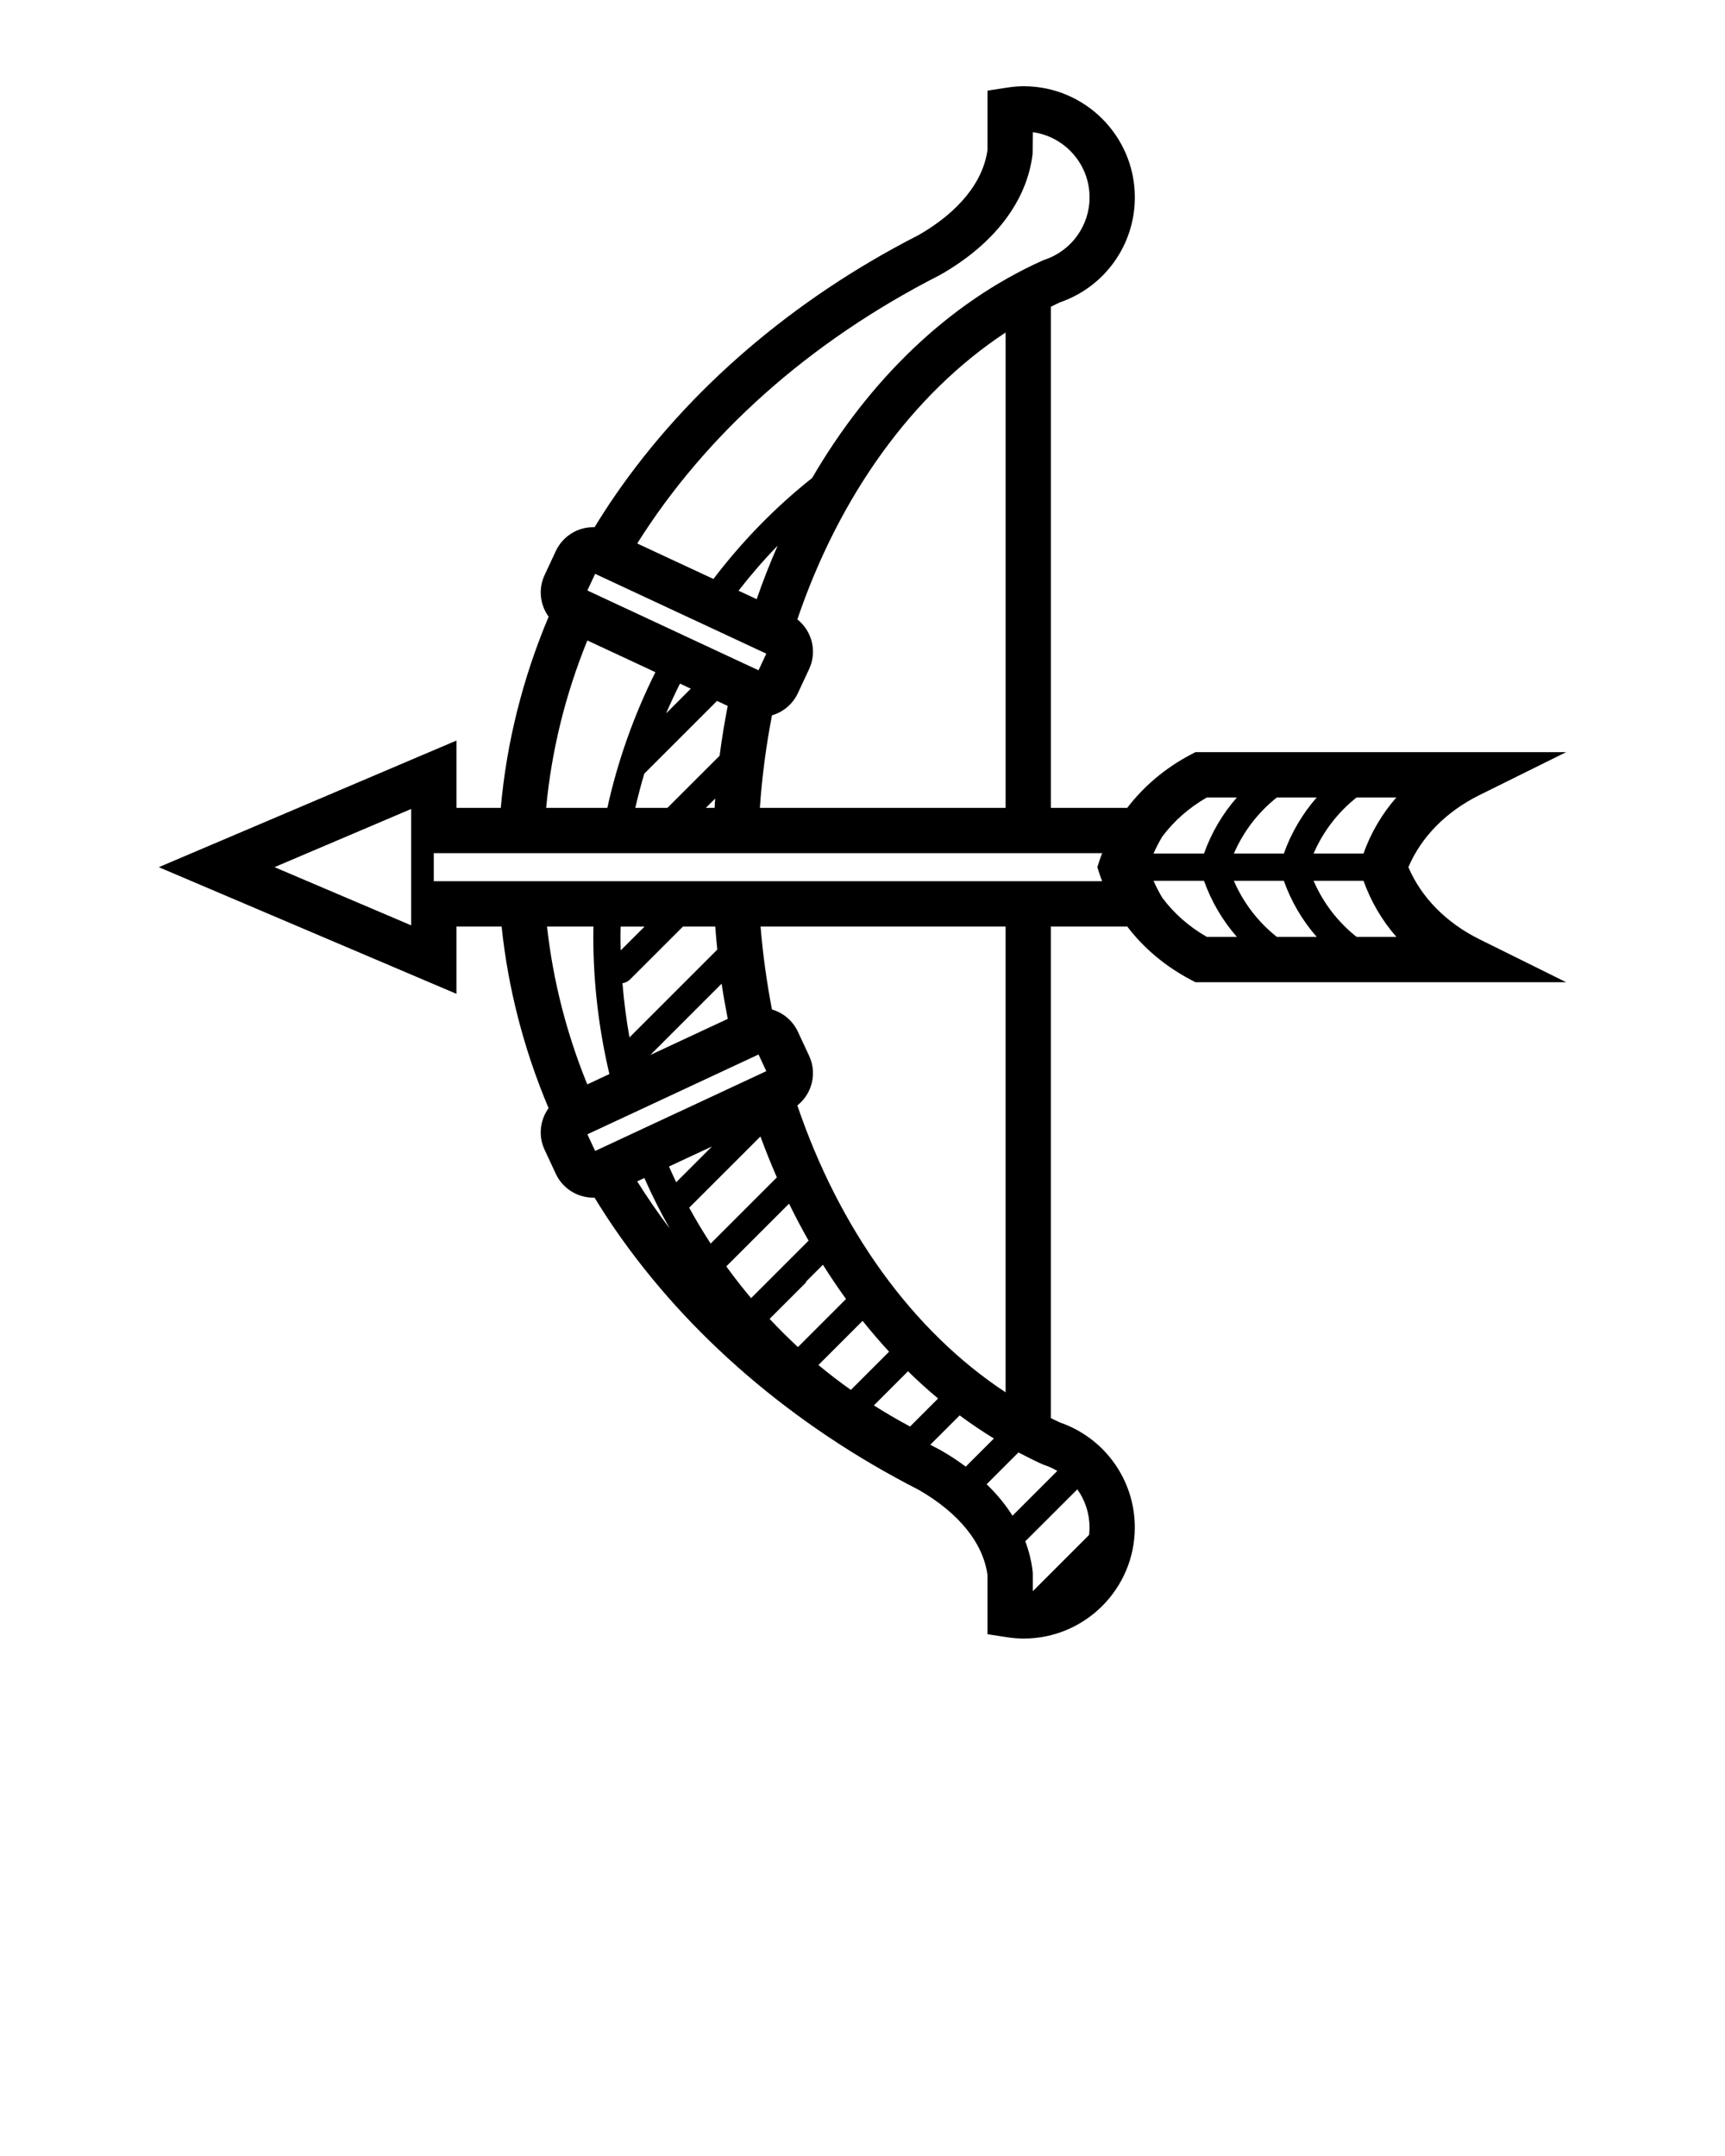 <?xml version="1.0" encoding="UTF-8" standalone="no"?>
<svg
   xmlns:dc="http://purl.org/dc/elements/1.1/"
   xmlns:cc="http://creativecommons.org/ns#"
   xmlns:rdf="http://www.w3.org/1999/02/22-rdf-syntax-ns#"
   xmlns:svg="http://www.w3.org/2000/svg"
   xmlns="http://www.w3.org/2000/svg"
   xmlns:sodipodi="http://sodipodi.sourceforge.net/DTD/sodipodi-0.dtd"
   xmlns:inkscape="http://www.inkscape.org/namespaces/inkscape"
   version="1.1"
   x="0px"
   y="0px"
   viewBox="0 0 100 125"
   enable-background="new 0 0 100 100"
   xml:space="preserve"
   id="svg8"
   sodipodi:docname="Bow.svg"
   inkscape:version="0.92.4 (5da689c313, 2019-01-14)"><defs
     id="defs12" /><sodipodi:namedview
     pagecolor="#ffffff"
     bordercolor="#666666"
     borderopacity="1"
     objecttolerance="10"
     gridtolerance="10"
     guidetolerance="10"
     inkscape:pageopacity="0"
     inkscape:pageshadow="2"
     inkscape:window-width="640"
     inkscape:window-height="480"
     id="namedview10"
     showgrid="false"
     inkscape:zoom="1.888"
     inkscape:cx="50"
     inkscape:cy="62.5"
     inkscape:window-x="0"
     inkscape:window-y="0"
     inkscape:window-maximized="0"
     inkscape:current-layer="svg8" /><path
     fill="#000000"
     d="M81.646,50.277c0.742-1.75,2.188-3.224,4.121-4.18l5.026-2.49H69.3l-0.288,0.152  c-1.469,0.777-2.711,1.83-3.664,3.077h-4.426V17.783c0.176-0.085,0.35-0.174,0.528-0.255c2.598-0.897,4.338-3.334,4.338-6.086  C65.788,7.89,62.898,5,59.346,5c-0.308,0-0.63,0.027-0.988,0.083l-1.111,0.172v3.427c-0.247,1.855-1.662,3.609-3.995,4.946  c-7.278,3.717-13.372,8.953-17.625,15.144c-0.406,0.591-0.791,1.191-1.161,1.797c-0.026,0-0.053-0.004-0.08-0.004  c-0.923,0-1.771,0.541-2.162,1.377l-0.654,1.403c-0.378,0.813-0.258,1.732,0.235,2.411c-1.501,3.563-2.438,7.291-2.774,11.082h-2.57  v-3.902L9.205,50.277L26.46,57.62v-3.901h2.619c0.375,3.6,1.294,7.141,2.723,10.529c-0.491,0.68-0.611,1.598-0.233,2.408  l0.654,1.404c0.39,0.836,1.239,1.377,2.163,1.377c0.026,0,0.052-0.004,0.078-0.004c0.371,0.604,0.756,1.205,1.162,1.797  c4.253,6.189,10.347,11.426,17.625,15.144c2.333,1.338,3.748,3.091,3.995,4.946v3.428l1.113,0.172c0.354,0.055,0.68,0.08,0.986,0.08  c3.553,0,6.441-2.891,6.441-6.441c0-2.752-1.74-5.188-4.338-6.086c-0.18-0.082-0.354-0.17-0.527-0.254v-28.5h4.428  c0.95,1.247,2.192,2.299,3.664,3.076l0.286,0.152h21.495l-5.027-2.49C83.836,53.501,82.389,52.027,81.646,50.277z M54.473,15.953  l0.053-0.029c3.121-1.781,5.018-4.27,5.336-7.009l0.011-1.252c1.854,0.257,3.29,1.854,3.29,3.78c0,1.643-1.049,3.097-2.609,3.617  l-0.121,0.048c-5.443,2.447-10.034,6.909-13.353,12.605c-2.158,1.713-4.071,3.687-5.722,5.855L36.94,31.51  C40.889,25.224,46.865,19.832,54.473,15.953z M46.252,40.191l0.655-1.403c0.475-1.021,0.163-2.208-0.684-2.877  c2.424-7.138,6.655-13.066,12.073-16.633v27.559H44.05c0.127-1.827,0.365-3.619,0.703-5.364  C45.404,41.283,45.958,40.822,46.252,40.191z M43.865,34.738l-1.052-0.49c0.708-0.91,1.463-1.783,2.269-2.612  C44.638,32.642,44.233,33.679,43.865,34.738z M34.501,33.271l9.922,4.626l-0.45,0.965l-9.923-4.627L34.501,33.271z M38.692,46.837  h-1.863c0.154-0.668,0.327-1.33,0.522-1.984l4.215-4.215l0.62,0.289c-0.185,0.951-0.343,1.913-0.47,2.888L38.692,46.837z   M41.459,46.299c-0.014,0.179-0.022,0.358-0.034,0.538h-0.504L41.459,46.299z M38.615,41.361c0.25-0.584,0.52-1.159,0.803-1.726  l0.629,0.293L38.615,41.361z M34.05,37.133l3.944,1.839c-1.238,2.483-2.18,5.123-2.786,7.865h-3.547  C31.975,43.489,32.787,40.235,34.05,37.133z M23.834,53.648l-7.921-3.373l7.921-3.371V53.648z M35.327,62.271l-1.282,0.599  c-1.194-2.931-1.984-5.999-2.333-9.151h2.69c-0.003,0.188-0.008,0.377-0.008,0.565C34.395,57.02,34.718,59.695,35.327,62.271z   M35.984,55.1c-0.007-0.271-0.014-0.543-0.014-0.814c0-0.188,0.005-0.379,0.009-0.564h1.386L35.984,55.1z M39.594,53.719h1.869  c0.034,0.447,0.073,0.893,0.12,1.336l-5.092,5.092c-0.184-1.035-0.32-2.082-0.406-3.143c0.162-0.023,0.318-0.095,0.442-0.22  L39.594,53.719z M41.833,57.033c0.103,0.688,0.225,1.365,0.356,2.039L37.7,61.166L41.833,57.033z M44.091,53.719h14.204v27.004  c-5.418-3.566-9.647-9.496-12.073-16.634c0.345-0.271,0.609-0.631,0.763-1.054c0.218-0.598,0.189-1.246-0.08-1.823l-0.654-1.403  c-0.294-0.629-0.848-1.092-1.499-1.281C44.449,56.959,44.225,55.354,44.091,53.719z M34.501,66.73l-0.45-0.965l9.922-4.627  l0.45,0.965L34.501,66.73z M36.938,68.492l0.416-0.193c0.445,1.004,0.935,1.982,1.474,2.934  C38.153,70.34,37.524,69.425,36.938,68.492z M38.782,67.632l2.492-1.163L39.2,68.544C39.056,68.243,38.917,67.938,38.782,67.632z   M39.953,70.02l4.13-4.129c0.296,0.805,0.614,1.596,0.953,2.371L41.198,72.1C40.758,71.423,40.341,70.73,39.953,70.02z   M42.104,73.422l3.638-3.637c0.358,0.732,0.735,1.447,1.132,2.146l-3.333,3.332C43.039,74.668,42.561,74.053,42.104,73.422z   M44.614,76.466l2.11-2.11v-0.047l0.982-0.981c0.428,0.683,0.875,1.344,1.339,1.985L46.258,78.1  C45.689,77.574,45.142,77.029,44.614,76.466z M47.445,79.141l2.561-2.561c0.494,0.62,1.008,1.215,1.536,1.789l-2.216,2.216  C48.68,80.126,48.051,79.645,47.445,79.141z M52.759,82.707l-0.006-0.003c-0.718-0.382-1.415-0.791-2.094-1.222l1.979-1.979  c0.563,0.554,1.146,1.08,1.744,1.579L52.759,82.707z M54.525,84.077l-0.053-0.029c-0.185-0.093-0.361-0.19-0.541-0.286l1.701-1.701  c0.646,0.479,1.309,0.926,1.985,1.34l-1.632,1.631C55.535,84.695,55.049,84.375,54.525,84.077z M62.454,86.348  c0.448,0.629,0.707,1.396,0.707,2.211c0,0.146-0.011,0.291-0.027,0.435l-3.263,3.263v-1.02l-0.01-0.15  c-0.068-0.587-0.213-1.163-0.424-1.725L62.454,86.348z M61.292,85.281l-2.597,2.597c-0.404-0.642-0.905-1.252-1.5-1.825l1.845-1.844  c0.458,0.241,0.919,0.473,1.39,0.686l0.123,0.047C60.814,85.029,61.061,85.145,61.292,85.281z M25.147,51.091v-1.628h38.744  c-0.05,0.134-0.099,0.269-0.144,0.406l-0.134,0.408l0.134,0.409c0.044,0.137,0.094,0.271,0.144,0.405H25.147z M74.023,46.234h2.309  c-0.827,0.945-1.477,2.045-1.907,3.255h-0.479h-2.418C72.082,48.205,72.939,47.092,74.023,46.234z M67.378,48.505  c0.672-0.902,1.548-1.676,2.585-2.271h1.74c-0.827,0.945-1.477,2.045-1.907,3.255h-0.438H66.87  C67.018,49.148,67.189,48.821,67.378,48.505z M69.964,54.32c-1.038-0.594-1.914-1.368-2.585-2.271  c-0.188-0.314-0.359-0.645-0.507-0.982h2.487h0.438c0.432,1.209,1.08,2.311,1.907,3.254H69.964z M74.023,54.32  c-1.084-0.857-1.941-1.971-2.496-3.254h2.418h0.479c0.432,1.209,1.08,2.311,1.907,3.254H74.023z M78.645,54.32  c-1.084-0.857-1.941-1.969-2.496-3.254h2.895c0.432,1.209,1.08,2.311,1.907,3.254H78.645z M79.042,49.489h-2.894  c0.555-1.285,1.412-2.397,2.496-3.255h2.305C80.121,47.179,79.471,48.279,79.042,49.489z"
     id="path2" /></svg>